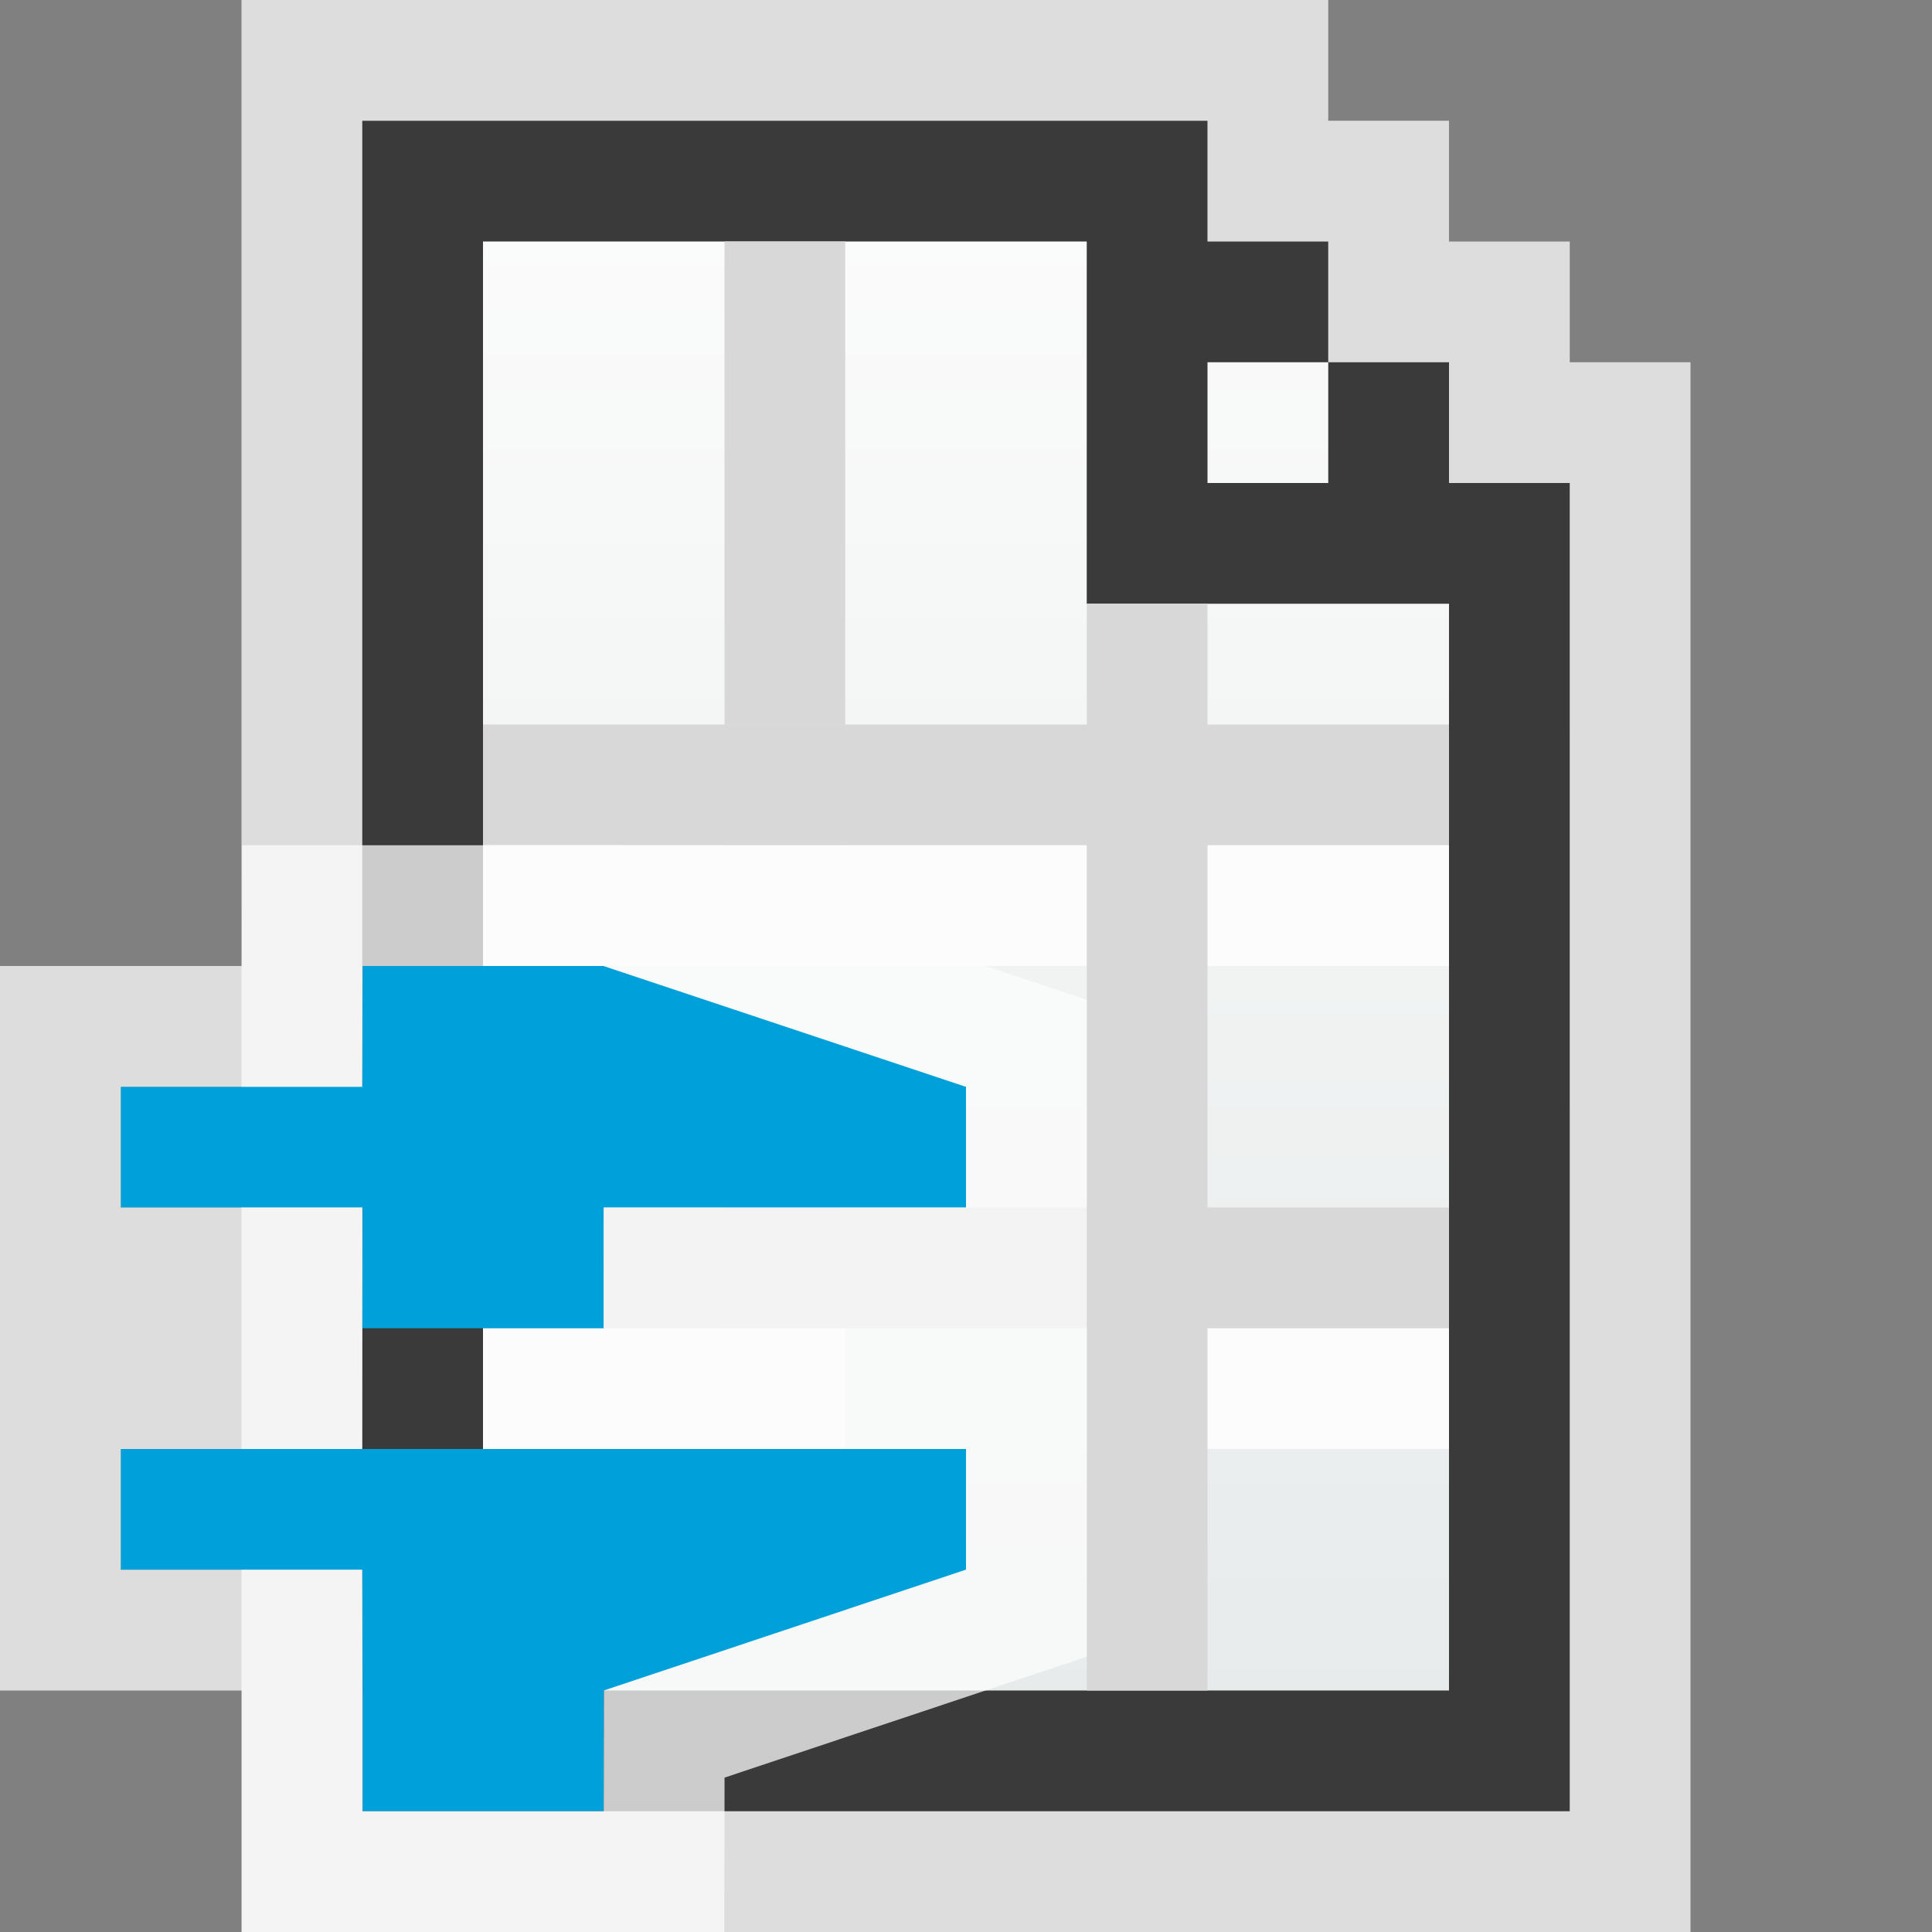 <svg width="16" height="16" viewBox="0 0 16 16" fill="none" xmlns="http://www.w3.org/2000/svg">
<rect x="0" y="0" width="16" height="16" fill="#808080" stroke="none"/>
<g clip-path="url(#clip0_1908_13922)">
<path d="M11 0H2V16H14V3H13V2H12V1H11V0Z" fill="#FCFCFC" fill-opacity="0.75"/>
<path d="M3 1H10V2H11V3H12V4H13V15H3V1Z" fill="url(#paint0_linear_1908_13922)"/>
<path fill-rule="evenodd" clip-rule="evenodd" d="M3 1H10V2H11V3H10V4H11V3H12V4H13V15H3V2V1ZM12 5H10H9V4V2H4V14H12V5Z" fill="#3A3A3A"/>
</g>
<rect x="4" y="6" width="3" height="1" fill="#D8D8D8"/>
<rect x="4" y="7" width="3" height="1" fill="#FCFCFC"/>
<rect x="6" y="6" width="4" height="1" fill="#D8D8D8"/>
<rect x="6" y="7" width="4" height="1" fill="#FCFCFC"/>
<rect x="9" y="6" width="3" height="1" fill="#D8D8D8"/>
<rect x="9" y="7" width="3" height="1" fill="#FCFCFC"/>
<rect x="6" y="2" width="1" height="4" fill="#D8D8D8"/>
<rect x="4" y="11" width="3" height="1" fill="#FCFCFC"/>
<rect x="6" y="10" width="4" height="1" fill="#D8D8D8"/>
<rect x="9" y="11" width="3" height="1" fill="#FCFCFC"/>
<rect x="9" y="5" width="1" height="1" fill="#D8D8D8"/>
<rect x="9" y="6" width="1" height="5" fill="#D8D8D8"/>
<rect x="9" y="10" width="1" height="4" fill="#D8D8D8"/>
<rect x="4" y="10" width="3" height="1" fill="#D8D8D8"/>
<rect x="9" y="10" width="3" height="1" fill="#D8D8D8"/>
<g clip-path="url(#clip1_1908_13922)">
<path d="M5 8L8 9V10H5L4.999 11H3L3.003 10H1V9H3L3.003 8H5Z" fill="#00A1DB"/>
<path d="M3 13H1V12H8V13L5.001 14L5 15H3.003V14L3 13Z" fill="#00A1DB"/>
<path d="M5 7.5H5.081L5.158 7.526L8.158 8.526L8.5 8.64V9V10V10.5H8H5.499L5.499 11.001L5.498 11.5H8H8.5V12V13V13.36L8.158 13.474L5.501 14.361L5.5 15.001L5.499 15.5H5H3.003H2.503V15V14.001V14L2.501 13.5H1H0.5V13V12V11.5H1H2.499L2.5 10.999L2.501 10.5H1H0.5V10V9V8.5H1H2.501L2.503 7.999L2.504 7.5H3.003H5Z" stroke="#FCFCFC" stroke-opacity="0.75"/>
</g>
<defs>
<linearGradient id="paint0_linear_1908_13922" x1="8" y1="1" x2="8" y2="15" gradientUnits="userSpaceOnUse">
<stop stop-color="#FCFCFC"/>
<stop offset="1" stop-color="#E6EAEA"/>
</linearGradient>
<clipPath id="clip0_1908_13922">
<rect width="12" height="16" fill="white" transform="translate(2)"/>
</clipPath>
<clipPath id="clip1_1908_13922">
<rect width="9" height="9" fill="white" transform="translate(0 7)"/>
</clipPath>
</defs>
</svg>
